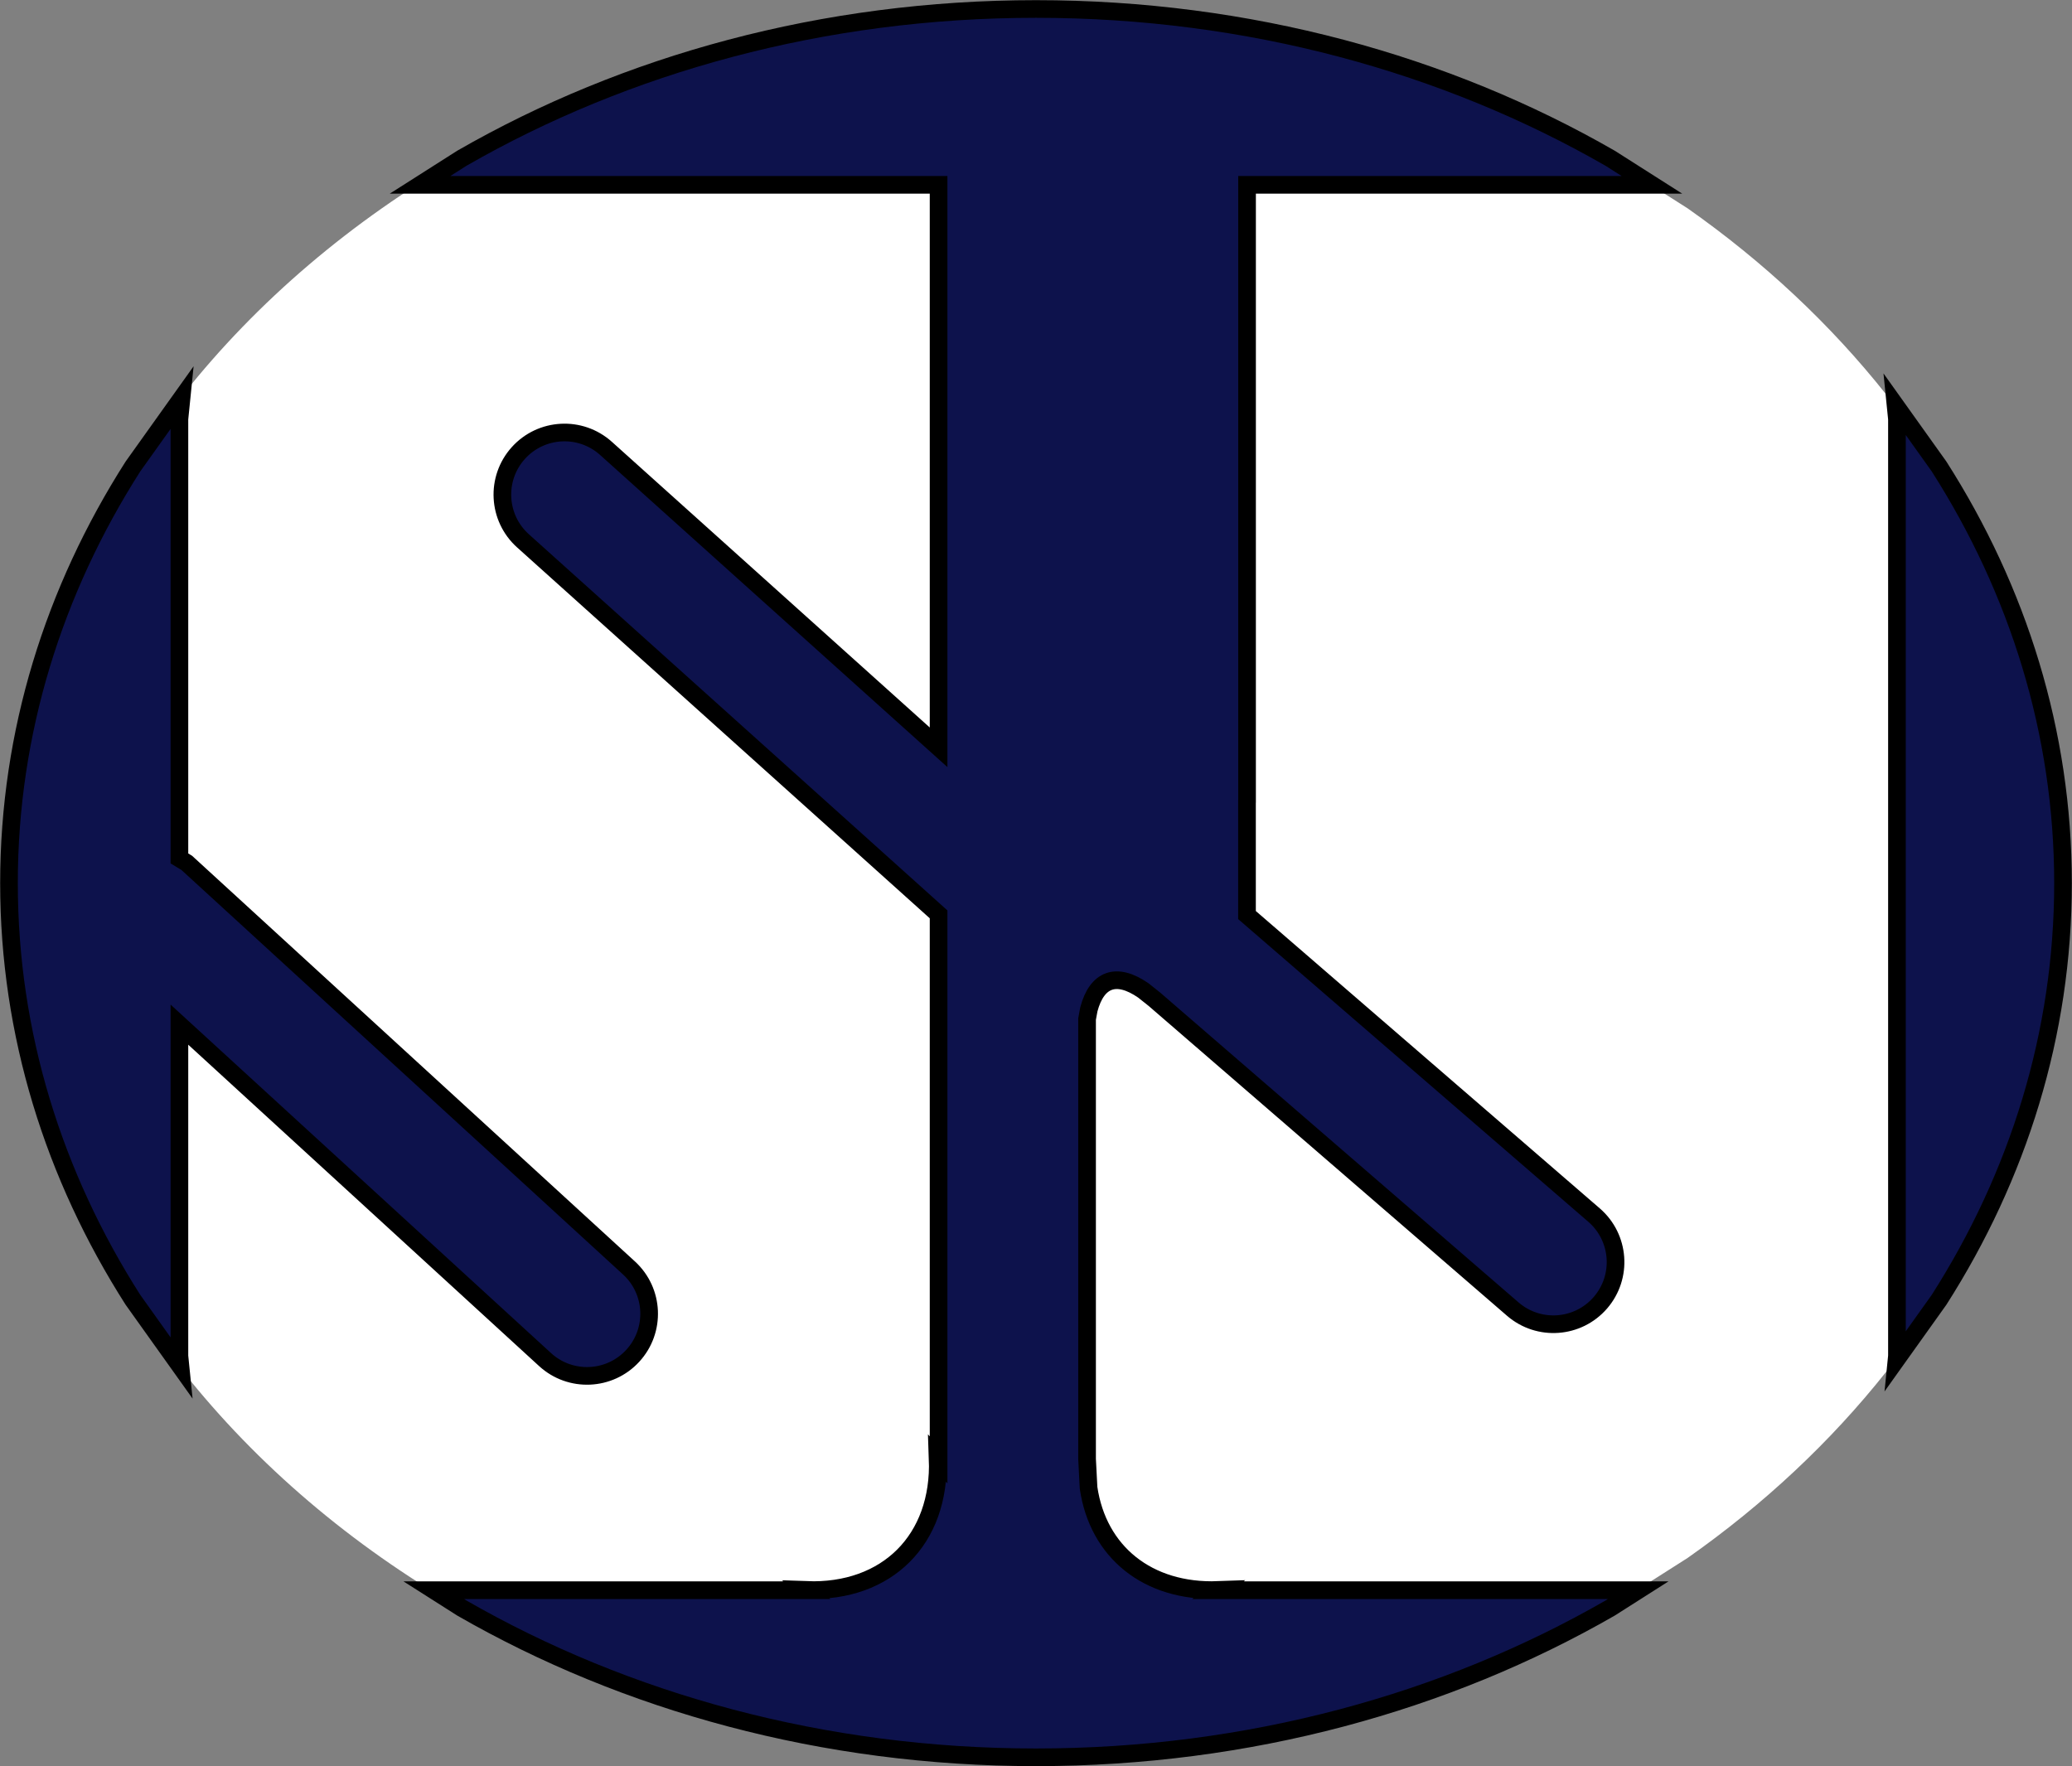 <svg width="807" height="688" xmlns="http://www.w3.org/2000/svg" xmlns:xlink="http://www.w3.org/1999/xlink" xml:space="preserve" overflow="hidden"><rect width="100%" height="100%" fill="#808080" stroke="none"/><g transform="translate(-3562 -47)"><path d="M4012.58 728.956 4005.88 729.826 4001.85 730ZM3917.42 728.956 3928.15 730 3924.12 729.826ZM4049.46 723.816 4045.58 724.665 4039.04 725.516ZM3880.54 723.816 3890.96 725.516 3884.42 724.665ZM4126.51 702.412 4120.64 704.82 4116.99 705.956ZM3803.49 702.412 3813.01 705.956 3809.36 704.82ZM4158.91 688.761 4155.59 690.478 4149.8 692.853ZM3771.09 688.761 3780.2 692.854 3774.41 690.478ZM4334.54 520.985 4333.42 523.571 4331.6 526.787ZM3595.46 520.985 3598.39 526.787 3596.58 523.571ZM4347.84 489.05 4346.87 492.28 4346.25 493.718ZM3582.16 489.049 3583.75 493.718 3583.13 492.28ZM4356.99 458.121 4356.72 459.64 4355.73 462.941ZM3573.01 458.121 3574.27 462.942 3573.28 459.64ZM4363 422.14 4362.78 425.823 4362.27 428.679ZM3567 422.14 3567.73 428.679 3567.22 425.823ZM4362.27 353.321 4362.78 356.177 4363 359.86ZM3567.73 353.321 3567 359.86 3567.22 356.177ZM4355.73 319.059 4356.72 322.36 4356.99 323.879ZM3574.27 319.059 3573.01 323.879 3573.28 322.36ZM4346.25 288.282 4346.87 289.721 4347.84 292.95ZM3583.75 288.282 3582.16 292.951 3583.13 289.721ZM4331.6 255.213 4333.42 258.429 4334.54 261.015ZM3598.39 255.213 3595.46 261.015 3596.58 258.429ZM4203.97 118.396 4219.34 128.188C4248.96 149.011 4275 173.397 4296.56 200.576L4305.94 213.73 4299.66 204.924 4300.19 210.187 4300.19 575.219 4300.06 576.516 4296.56 581.424C4275 608.603 4248.96 632.989 4219.34 653.812L4199.45 666.48 4035.83 666.48 4035.93 666.402C4008.5 667.409 3989.11 651.564 3985.46 626.566L3984.89 615.347 3984.89 443.946 3985.57 440.185C3988.75 428.271 3996.32 425.6 4006.74 432.77L4011.07 436.204 4150.63 556.955C4160.74 565.698 4176.01 564.586 4184.74 554.473 4193.48 544.36 4192.37 529.074 4182.26 520.331L4047.15 403.433 4047.15 359.107 4047.17 359.047 4047.17 118.926 4204.8 118.926ZM3741.44 108.581 3741.44 108.582 3725.2 118.926 3927.07 118.926 3927.07 338.073 3797.59 221.622C3792.63 217.154 3786.32 215.125 3780.14 215.455 3773.96 215.785 3767.9 218.476 3763.44 223.447 3754.51 233.391 3755.33 248.695 3765.26 257.631L3927.07 403.159 3927.07 615.713 3926.73 615.314C3927.88 646.693 3907.03 667.552 3875.68 666.402L3875.78 666.48 3730.55 666.48 3741.44 673.418 3741.44 673.418 3741.44 673.418C3698.9 648.936 3662.18 617.663 3633.44 581.424L3617.55 559.147 3631.92 579.294 3631.51 575.219 3631.51 446.133 3773.86 576.622C3783.71 585.652 3799.01 584.98 3808.03 575.121 3817.05 565.263 3816.38 549.951 3806.53 540.922L3634.36 383.094 3631.51 381.377 3631.51 210.187 3632.32 202.146 3633.44 200.576C3662.18 164.337 3698.9 133.064 3741.44 108.582ZM4149.8 89.147 4155.59 91.522 4158.91 93.239ZM3780.2 89.147 3771.09 93.239 3774.41 91.522ZM4116.99 76.044 4120.64 77.18 4126.51 79.588ZM3813.01 76.044 3803.49 79.588 3809.36 77.18ZM4039.04 56.484 4045.58 57.335 4049.46 58.184ZM3890.96 56.484 3880.54 58.184 3884.42 57.335ZM4001.85 52 4005.88 52.173 4012.58 53.044ZM3928.15 52 3917.42 53.044 3924.12 52.173Z" fill="#FFFFFF" fill-rule="evenodd"/><path d="M4300.29 204.971 4317.22 228.697C4348.01 276.944 4365.5 332.233 4365.5 391 4365.5 449.767 4348.01 505.056 4317.22 553.303L4300.69 576.47 4300.82 575.173 4300.82 210.232ZM3632.69 202.193 3631.88 210.232 3631.88 381.379 3634.73 383.096 3806.97 540.885C3816.83 549.912 3817.5 565.22 3808.47 575.075 3799.45 584.931 3784.14 585.603 3774.29 576.576L3631.88 446.119 3631.88 575.173 3632.29 579.247 3613.78 553.303C3582.99 505.056 3565.5 449.767 3565.5 391 3565.5 332.233 3582.99 276.944 3613.78 228.697ZM3965.5 50.5C4048.34 50.5 4125.3 71.938 4189.14 108.652L4205.39 118.994 4047.7 118.994 4047.7 359.055 4047.68 359.114 4047.68 403.43 4182.85 520.299C4192.96 529.039 4194.07 544.321 4185.33 554.432 4176.59 564.543 4161.31 565.654 4151.2 556.914L4011.58 436.192 4007.26 432.76C3996.84 425.591 3989.26 428.261 3986.08 440.173L3985.39 443.933 3985.39 615.291 3985.97 626.507C3989.62 651.499 4009.01 667.34 4036.46 666.333L4036.36 666.411 4200.04 666.411 4189.14 673.348C4125.3 710.062 4048.34 731.5 3965.5 731.5 3882.66 731.5 3805.7 710.062 3741.86 673.348L3730.96 666.411 3876.24 666.411 3876.15 666.333C3907.51 667.484 3928.36 646.629 3927.21 615.258L3927.56 615.657 3927.56 403.156 3765.69 257.664C3755.75 248.731 3754.93 233.43 3763.86 223.489 3768.33 218.519 3774.39 215.829 3780.57 215.499 3786.75 215.169 3793.06 217.198 3798.03 221.664L3927.56 338.086 3927.56 118.994 3725.61 118.994 3741.86 108.652C3805.7 71.938 3882.66 50.5 3965.5 50.5Z" stroke="#000000" stroke-width="6.875" stroke-miterlimit="8" fill="#0D124C" fill-rule="evenodd"/></g></svg>
